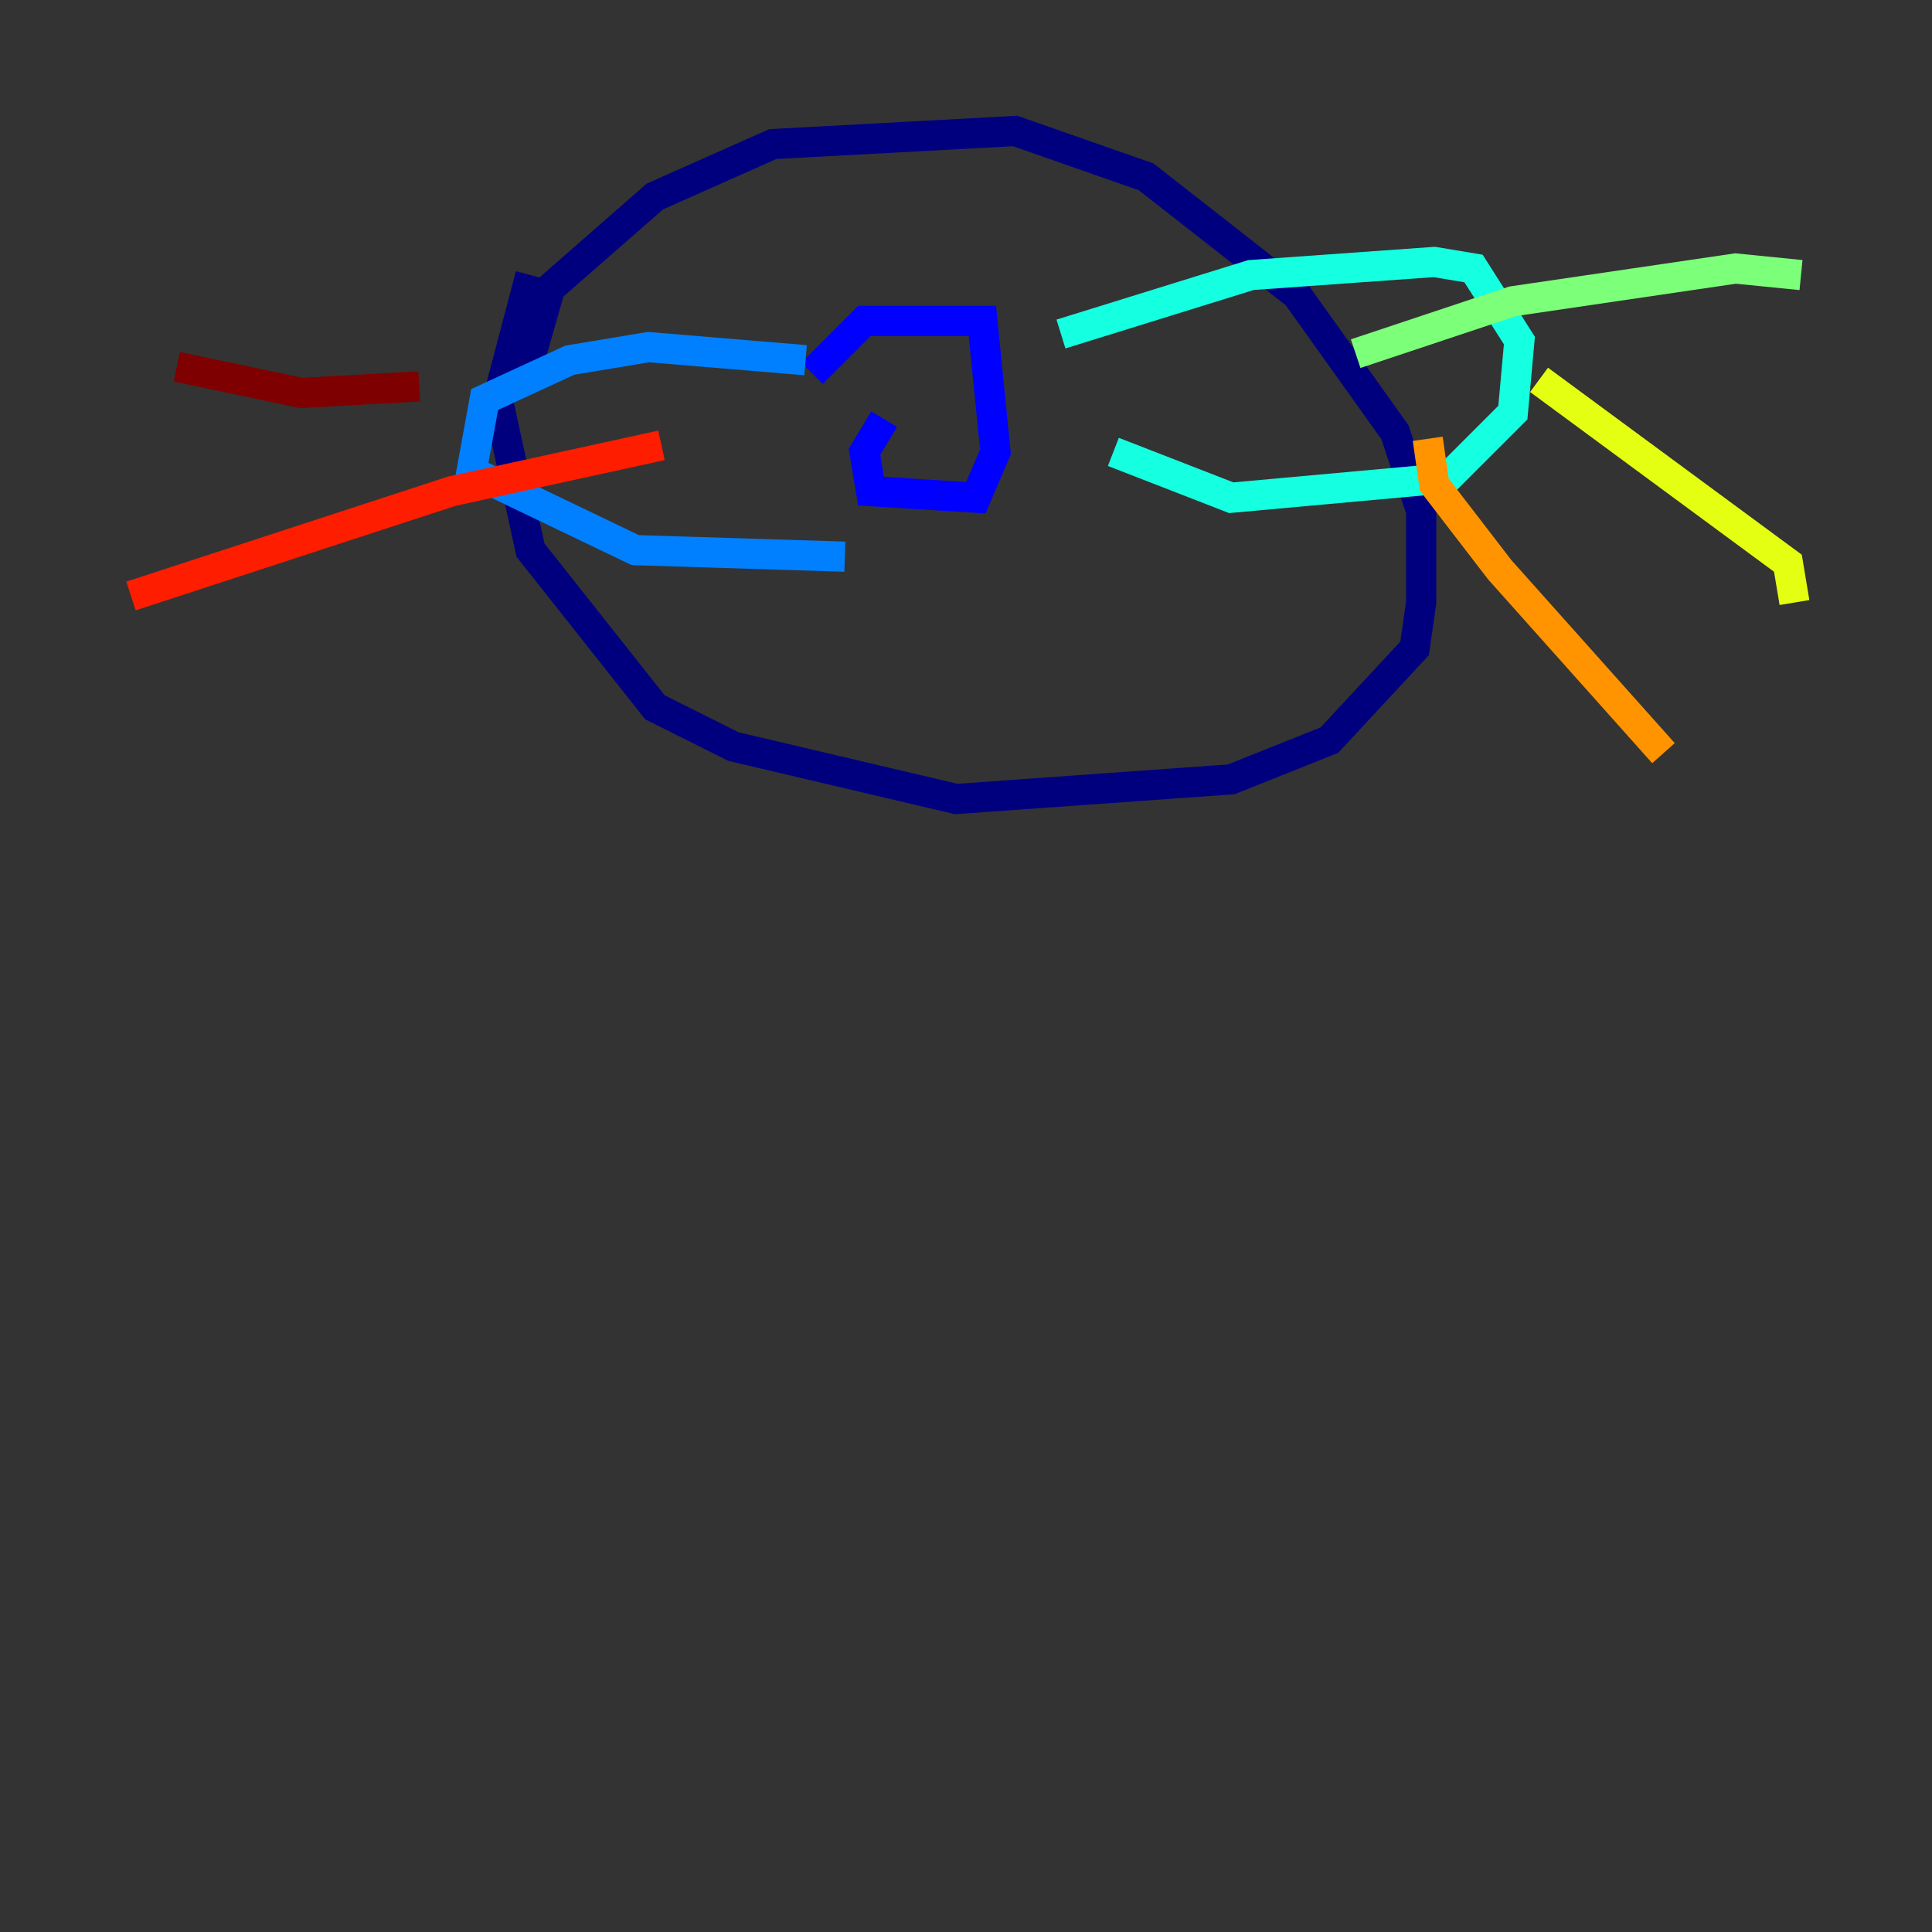 <?xml version="1.0" encoding="utf-8" ?>
<svg baseProfile="tiny" height="128" version="1.2" viewBox="0,0,128,128" width="128" xmlns="http://www.w3.org/2000/svg" xmlns:ev="http://www.w3.org/2001/xml-events" xmlns:xlink="http://www.w3.org/1999/xlink"><rect x="0" y="0" width="128" height="128" fill="#333333" stroke="none"/><defs /><polyline fill="none" points="35.146,18.224 32.976,26.468 35.146,36.447 43.39,46.861 48.597,49.464 63.349,52.936 81.573,51.634 88.081,49.031 93.722,42.956 94.156,39.919 94.156,33.844 92.42,28.637 85.912,19.525 75.932,11.715 67.254,8.678 51.2,9.546 43.39,13.017 36.447,19.091 34.712,25.166" stroke="#00007f" stroke-width="2" /><polyline fill="none" points="58.576,27.77 57.275,29.939 57.709,32.542 64.651,32.976 65.953,29.939 65.085,21.261 57.275,21.261 53.803,24.732" stroke="#0000ff" stroke-width="2" /><polyline fill="none" points="53.37,23.864 42.956,22.997 37.749,23.864 32.108,26.468 31.241,31.241 42.088,36.447 55.973,36.881" stroke="#0080ff" stroke-width="2" /><polyline fill="none" points="70.291,22.129 82.875,18.224 95.024,17.356 97.627,17.79 100.664,22.563 100.231,27.336 95.891,31.675 81.573,32.976 73.763,29.939" stroke="#15ffe1" stroke-width="2" /><polyline fill="none" points="89.817,23.43 100.231,19.959 114.983,17.79 119.322,18.224" stroke="#7cff79" stroke-width="2" /><polyline fill="none" points="101.966,25.166 118.454,37.315 118.888,39.919" stroke="#e4ff12" stroke-width="2" /><polyline fill="none" points="94.59,29.071 95.024,32.108 99.363,37.749 110.21,49.898" stroke="#ff9400" stroke-width="2" /><polyline fill="none" points="43.824,29.505 29.939,32.542 8.678,39.485" stroke="#ff1d00" stroke-width="2" /><polyline fill="none" points="27.77,25.6 19.959,26.034 11.715,24.298" stroke="#7f0000" stroke-width="2" /></svg>